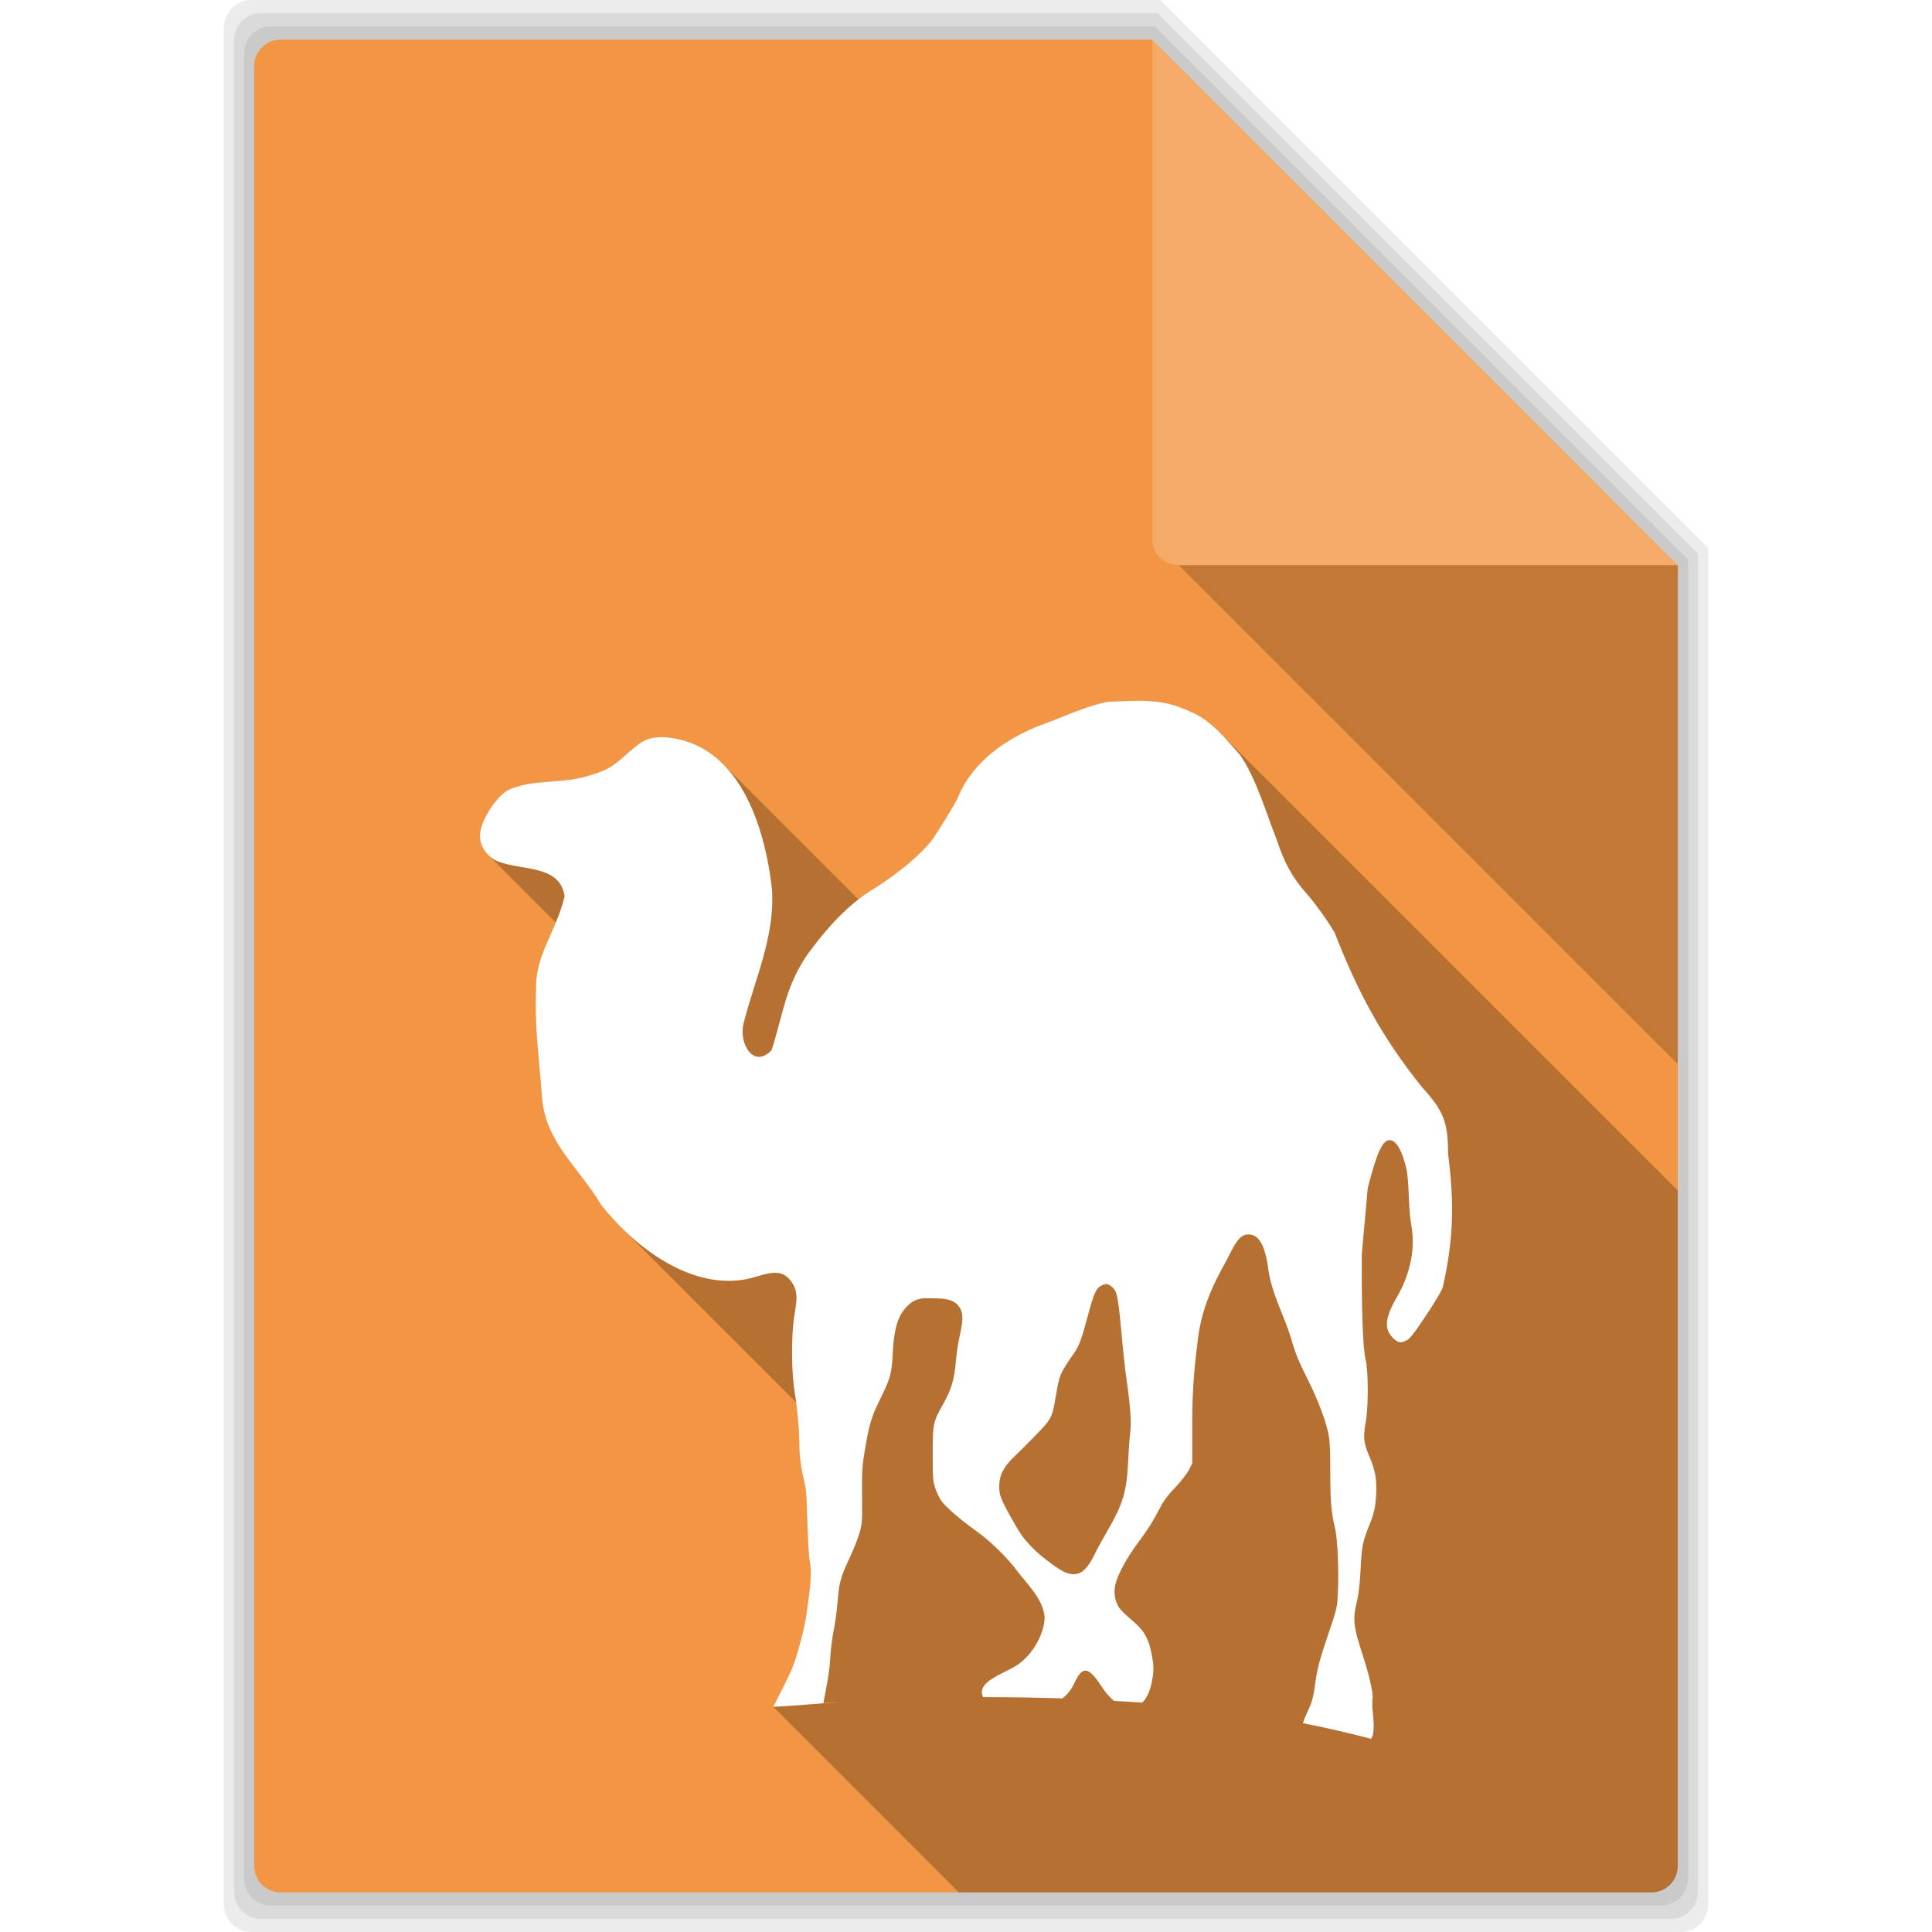 <svg viewBox="0 0 512 512" xmlns="http://www.w3.org/2000/svg">
 <filter id="a" color-interpolation-filters="sRGB">
  <feColorMatrix values="0.21 0.72 0.072 0 0 0.21 0.72 0.072 0 0 0.21 0.72 0.072 0 0 0 0 0 1 0"/>
 </filter>
 <filter id="b" color-interpolation-filters="sRGB">
  <feColorMatrix values="0.21 0.72 0.072 0 0 0.21 0.72 0.072 0 0 0.21 0.72 0.072 0 0 0 0 0 1 0"/>
 </filter>
 <filter id="c" color-interpolation-filters="sRGB">
  <feColorMatrix values="0.21 0.72 0.072 0 0 0.21 0.72 0.072 0 0 0.21 0.72 0.072 0 0 0 0 0 1 0"/>
 </filter>
 <filter id="d" color-interpolation-filters="sRGB">
  <feColorMatrix values="0.21 0.72 0.072 0 0 0.21 0.72 0.072 0 0 0.21 0.72 0.072 0 0 0 0 0 1 0"/>
 </filter>
 <filter id="e" color-interpolation-filters="sRGB">
  <feColorMatrix values="0.21 0.72 0.072 0 0 0.21 0.72 0.072 0 0 0.21 0.72 0.072 0 0 0 0 0 1 0"/>
 </filter>
 <g fill-opacity=".078" filter="url(#a)">
  <path d="m66.61 0c-4.047 0-7.299 3.253-7.299 7.299v497.4c0 4.047 3.253 7.299 7.299 7.299h378.79c4.047 0 7.299-3.253 7.299-7.299v-359.46l-145.21-145.24h-240.88"/>
  <path d="m69.2 3.5c-3.991 0-7.2 3.208-7.2 7.2v490.6c0 3.991 3.208 7.2 7.2 7.2h373.61c3.991 0 7.2-3.208 7.2-7.2v-354.55l-143.22-143.25z"/>
  <path d="m71.786 7c-3.936 0-7.1 3.164-7.1 7.1v483.8c0 3.936 3.164 7.1 7.1 7.1h368.43c3.936 0 7.1-3.164 7.1-7.1v-349.63l-141.24-141.27z"/>
 </g>
 <path d="m74.37 10.5c-3.881 0-7 3.119-7 7v477c0 3.881 3.119 7 7 7h363.25c3.881 0 7-3.119 7-7v-344.72l-139.25-139.28z" fill="#f29643" filter="url(#b)"/>
 <path d="m444.62 149.78l-139.25-139.28v132.28c0 3.881 3.119 7 7 7z" fill="#ffffff" fill-opacity=".196" filter="url(#c)"/>
 <g fill-rule="evenodd" filter="url(#d)">
  <path d="m301.29 185.72c-.667.006-1.343.022-2.031.045l-.004-.004c-1.84.062-3.714.113-5.797.223l-.004-.002c-6.172 1.288-11.919 4.155-17.838 6.242l107.81 107.81c0 .003.001.006.002.01l-107.81-107.81c-9.157 3.592-17.96 9.731-21.738 19.06h-.002c-.947 2.068-5.096 8.776-7.246 11.818l.006.006c-4.03 4.698-9.136 8.551-14.27 11.926-1.694 1.01-3.301 2.111-4.871 3.33l-35.898-35.898c.043.043.082.091.125.135l-.135-.135c-4.01-4.01-9.127-6.693-15.637-7.121h-.002c-4.44.015-5.706.719-10.695 5.24l39.38 39.38v.006l-39.38-39.38c-3.343 3.03-5.569 4.059-11.04 5.463-6.528 1.601-13.488.491-19.609 3.342l62.36 62.36c-.001.004-.001.008-.002.012l-62.37-62.37c-2.93 1.717-6.467 6.95-7.246 10.703l.004.004c-.486 2.354.277 4.691 2 6.42v.002c.004.004.009.008.014.012l17.932 17.936c-2.475 5.918-5.482 11.146-5.236 17.875l.002.002c-.411 10.09.873 18.437 1.561 28.314l48.754 48.754h-.004l-48.752-48.752c.908 12.11 9.654 18.532 15.719 28.652l.018.018c1.554 1.983 3.314 3.979 5.24 5.904l46.4 46.4c.507 3.939.862 8.654.861 11.557l16.633 16.633v.006l-16.639-16.639c-.001 2.919.578 6.57 1.338 9.588l.002.002c.495 1.968.582 4.03.781 10.703.135 4.505.371 8.907.557 9.809l.002.002c.631 3.054.493 5.542-.891 15.05l.002.002c-.586 4.02-2.62 11.377-4.01 14.492l8.545 8.545c-.005 0-.009.002-.014.002l-8.541-8.541c-.753 1.682-2.692 5.612-4.348 8.807l.004.004c-.136.263-.226.448-.33.658l.002.002h-.008l49.18 49.18h183.51c3.881 0 7-3.119 7-7v-179l-121.46-121.46c.031.031.061.064.092.096l-.092-.092c-2.324-2.324-4.889-4.36-8.08-5.602v.002c-4.862-2.278-9.111-2.76-13.795-2.721" opacity=".25"/>
  <path d="m299.25 185.76c-1.84.062-3.714.113-5.797.223-6.172 1.288-11.919 4.156-17.838 6.243-9.157 3.592-17.961 9.732-21.739 19.06-.947 2.068-5.097 8.775-7.247 11.817-4.03 4.699-9.135 8.553-14.27 11.929-6.376 3.792-11.578 8.798-17.838 17.17-6.326 8.697-6.877 16.254-10.03 26.09-4.865 5.145-8.707-1.952-7.469-6.912 2.977-12 8.327-22.828 7.581-35.564-1.843-16.771-8.753-39.16-28.652-40.469-4.447.014-5.71.716-10.703 5.24-3.343 3.03-5.568 4.059-11.04 5.463-6.531 1.605-13.496.493-19.621 3.345-2.93 1.717-6.467 6.95-7.246 10.703-.65 3.131.909 6.232 4.01 7.915 6.26 2.942 16.932.749 18.284 9.476-2.128 9.244-7.918 15.633-7.581 24.861-.412 10.09.873 18.438 1.561 28.317.908 12.11 9.654 18.532 15.719 28.652 9.13 11.652 25.335 23.822 40.915 19.06 5.408-1.748 7.573-1.439 9.588 1.449 1.375 1.971 1.566 3.786.78 8.138-.959 5.31-.949 15.4 0 21.07.703 4.201 1.227 10.589 1.226 14.159-.001 2.919.578 6.57 1.338 9.588.495 1.968.581 4.03.78 10.703.135 4.506.371 8.909.557 9.811.631 3.055.492 5.543-.892 15.05-.586 4.02-2.618 11.377-4.01 14.493-.753 1.682-2.692 5.612-4.348 8.807-.139.269-.228.456-.334.669.712-.043 1.53-.068 2.23-.111 5.521-.344 10.766-.809 15.942-1.226-1.638.11-3.266.209-4.905.334.812-3.998 1.615-8.275 1.784-11.26.159-2.807.543-6.03 1-8.25.417-2.01.834-5.369 1-7.469.399-4.935.784-6.368 3.122-11.371 1.063-2.276 2.267-5.28 2.676-6.689.714-2.463.734-2.941.669-10.145-.059-6.551.091-7.896.669-11.371 1.148-6.902 1.678-8.958 3.902-13.49 3.02-6.16 3.278-7.102 3.568-12.709.337-6.539 1.409-9.927 3.679-12.263 1.277-1.314 2.382-2.01 4.459-2.23.693-.074 1.519.002 2.453 0 3.934-.011 5.696.524 6.912 2.118 1.14 1.495 1.265 3.335.334 7.358-.417 1.802-.939 5.069-1.115 7.247-.385 4.771-1.217 7.484-3.345 11.26-2.712 4.813-2.784 5.237-2.787 13.267-.003 6.449.052 7.109.669 9.03.368 1.147 1.102 2.685 1.672 3.456 1.264 1.71 5.03 4.94 9.03 7.804 3.871 2.774 8.271 7.04 10.925 10.591 2.818 3.737 6.852 7.429 7.358 12.263.009 3.532-2.05 7.993-5.02 10.926-1.522 1.504-2.565 2.209-5.574 3.679-4.142 2.023-5.705 3.337-6.02 5.02-.121.644.104 1.142.334 1.672 7.371-.007 14.344.117 20.959.334 1.286-.951 2.298-2.176 3.122-3.902 1.13-2.367 2-3.552 3.121-3.456 1.122.096 2.406 1.515 4.125 4.125 1.153 1.751 2.245 2.981 3.344 3.902 2.505.148 5.077.267 7.47.446 1.375-1.292 2.302-3.486 2.787-6.801.289-1.976.278-2.871-.111-5.128-.894-5.179-2.123-7.192-5.797-10.257-1.241-1.035-2.594-2.382-3.01-3.01-1.106-1.67-1.453-3.882-1-6.02.548-2.605 3.093-7.224 6.02-11.148 2.622-3.516 4-5.711 6.132-9.811.799-1.536 1.986-3.043 3.79-4.905 1.446-1.492 3.03-3.58 3.567-4.571l.892-1.784v-10.145c-.036-7.232.382-14.244 1.338-21.405.792-8.588 3.837-15.365 8.03-22.743 2.396-4.949 3.521-6.355 5.574-6.355 2.754 0 4.429 3.049 5.24 9.476.928 6.308 3.997 11.706 5.909 17.726 1.166 4.288 1.998 6.216 4.682 11.594 2.547 5.103 4.692 10.795 5.351 14.27.349 1.839.444 4.389.446 9.699 0 7.822.262 10.939 1.226 14.939.733 3.04 1.092 11.753.78 17.615-.182 3.428-.25 3.874-2.118 9.365-2.74 8.05-3.369 10.406-3.902 14.493-.514 3.937-.861 4.89-2.676 8.807-.26.56-.379 1.044-.557 1.561 6.601 1.281 12.487 2.668 18.06 4.125.153-.298.357-.575.446-.892.699-3.119-.293-6.327-.111-9.476.439-.711-.599-5.769-2.341-11.148-2.771-8.556-2.983-9.921-1.561-15.719.247-1.01.631-4.356.78-7.469.287-5.98.556-7.485 2.118-11.371 1.401-3.485 1.813-5.02 2.01-8.584.225-4.141-.263-6.572-1.784-10.145-1.504-3.535-1.7-5.149-1-8.919.755-4.082.752-13.665 0-16.723-.748-3.041-1.13-14.07-1-28.21l1.561-17.28c2.404-9.35 3.869-12.709 5.797-12.709 1.767 0 3.428 2.889 4.571 8.138.699 4.868.346 9.866 1.226 14.716 1.14 6.696-.685 13.396-4.125 19.18-2.042 3.581-2.746 6.157-2.23 8.03.412 1.492 1.934 3.158 3.122 3.456.516.13 1.161-.077 1.895-.446.91-.457 1.834-1.596 5.02-6.355 2.158-3.226 4.213-6.634 4.571-7.581 2.968-13.02 3.089-22.627 1.449-35.452 0-8.33-1.153-11.45-6.912-17.726-10.776-13.422-16.999-25.2-23.19-41.03-2.134-3.546-5.244-7.849-7.581-10.48-3.641-4.097-5.814-8.156-7.804-14.27-2.869-7.281-5.326-15.883-9.588-22.19-4.01-4.494-7.754-9.431-13.601-11.706-5.556-2.604-10.312-2.862-15.831-2.676m-6.02 154.52c.439.029.853.288 1.338.669 1.369 1.077 1.696 2.29 2.453 10.48.395 4.275.907 9.635 1.226 11.929 1.408 10.124 1.631 13.295 1.226 16.723-.208 1.765-.421 5.404-.557 8.03-.385 7.389-1.431 10.664-5.463 17.615-1.23 2.121-2.739 4.859-3.345 6.132-1.205 2.533-2.498 4.237-3.79 4.905-1.268.656-2.927.537-4.571-.334-2.265-1.2-6.38-4.391-8.361-6.466-2.121-2.221-3.02-3.421-5.463-7.804-2.776-4.983-3.12-6.03-3.122-8.25 0-2.905 1.06-5.059 3.902-7.804 1.241-1.199 3.927-3.86 5.909-5.909 4.102-4.24 4.212-4.454 5.24-10.48.932-5.461.952-5.553 4.794-11.148 1.376-2 2.029-3.824 3.679-10.03 1.524-5.739 2.212-7.161 3.456-7.804.596-.308 1.01-.474 1.449-.446" fill="#ffffff"/>
 </g>
 <path d="m312.38 149.78l132.25 132.25v-132.25z" fill-opacity=".196" filter="url(#e)"/>
</svg>
